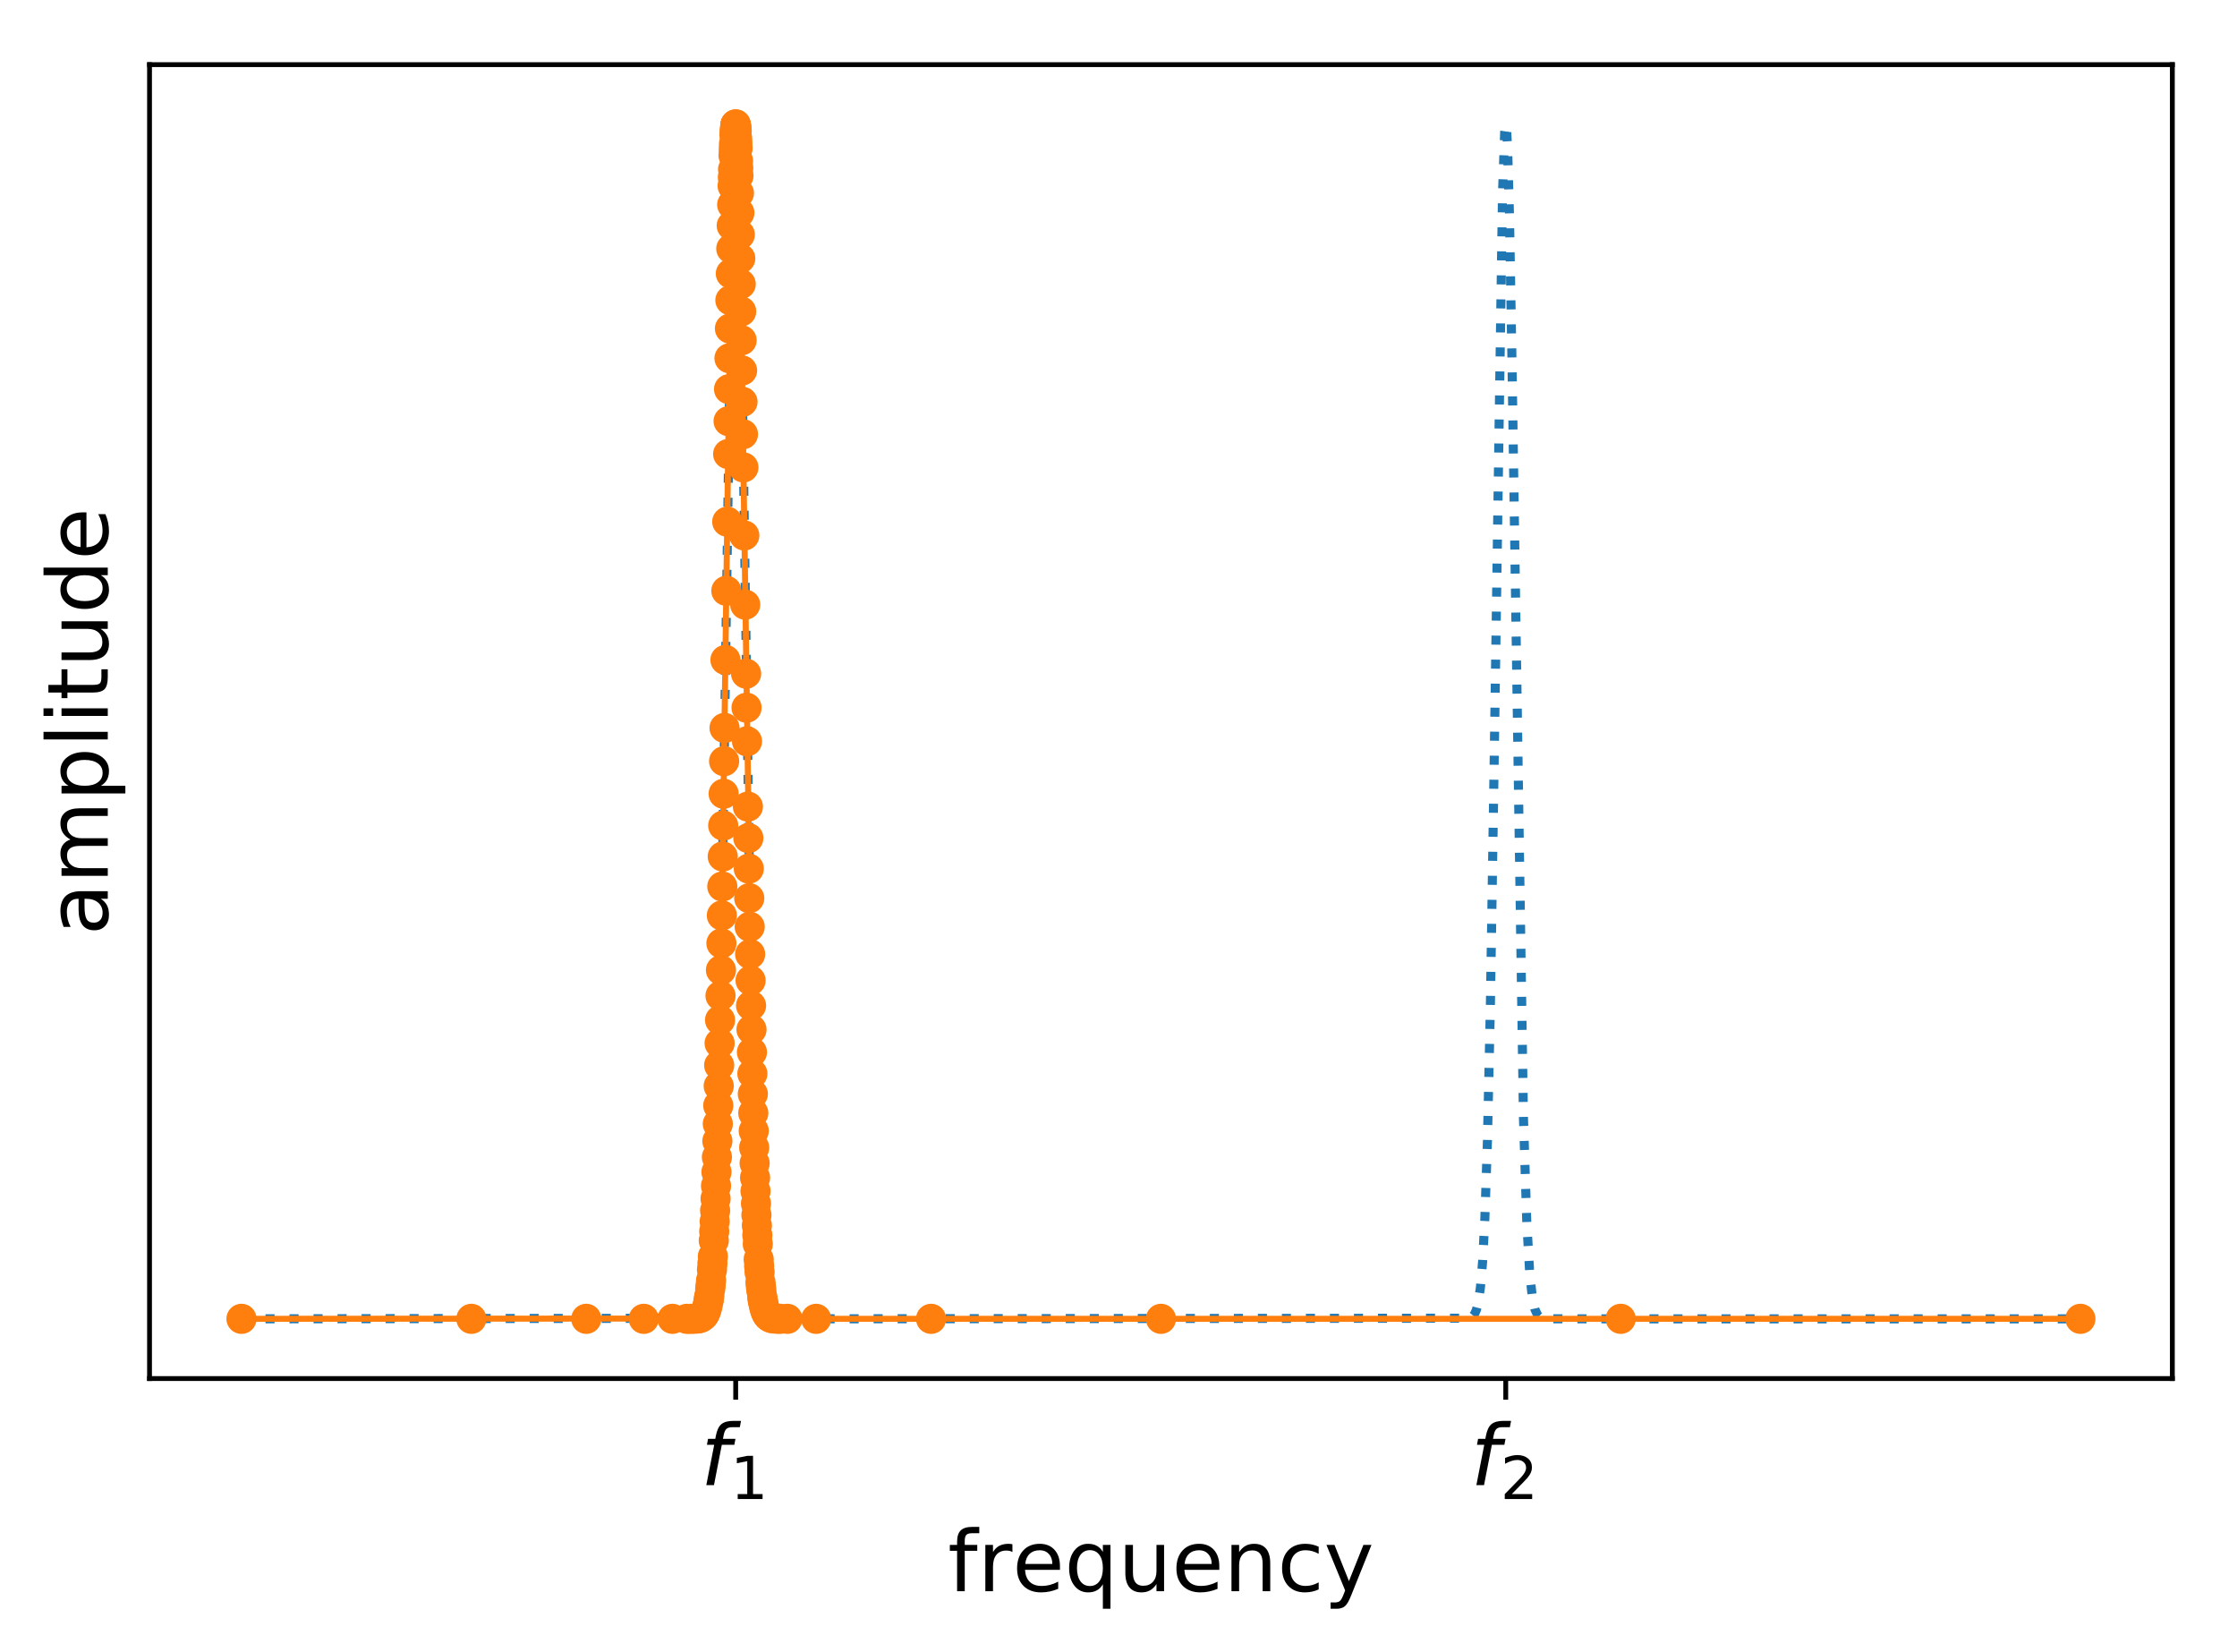<?xml version="1.0" encoding="utf-8" standalone="no"?>
<!DOCTYPE svg PUBLIC "-//W3C//DTD SVG 1.1//EN"
  "http://www.w3.org/Graphics/SVG/1.1/DTD/svg11.dtd">
<!-- Created with matplotlib (https://matplotlib.org/) -->
<svg height="273.439pt" version="1.1" viewBox="0 0 370.249 273.439" width="370.249pt" xmlns="http://www.w3.org/2000/svg" xmlns:xlink="http://www.w3.org/1999/xlink">
 <defs>
  <style type="text/css">
*{stroke-linecap:butt;stroke-linejoin:round;}
  </style>
 </defs>
 <g id="figure_1">
  <g id="patch_1">
   <path d="M -0 273.439 
L 370.249 273.439 
L 370.249 0 
L -0 0 
z
" style="fill:#ffffff;"/>
  </g>
  <g id="axes_1">
   <g id="patch_2">
    <path d="M 24.749 228.14 
L 359.549 228.14 
L 359.549 10.7 
L 24.749 10.7 
z
" style="fill:#ffffff;"/>
   </g>
   <g id="matplotlib.axis_1">
    <g id="xtick_1">
     <g id="line2d_1">
      <defs>
       <path d="M 0 0 
L 0 3.5 
" id="mce2db4af89" style="stroke:#000000;stroke-width:0.8;"/>
      </defs>
      <g>
       <use style="stroke:#000000;stroke-width:0.8;" x="121.765" xlink:href="#mce2db4af89" y="228.14"/>
      </g>
     </g>
     <g id="text_1">
      <!-- $f_1$ -->
      <defs>
       <path d="M 47.797 75.984 
L 46.391 68.5 
L 37.797 68.5 
Q 32.906 68.5 30.688 66.578 
Q 28.469 64.656 27.391 59.516 
L 26.422 54.688 
L 41.219 54.688 
L 39.891 47.703 
L 25.094 47.703 
L 15.828 0 
L 6.781 0 
L 16.109 47.703 
L 7.516 47.703 
L 8.797 54.688 
L 17.391 54.688 
L 18.109 58.5 
Q 19.969 68.172 24.625 72.078 
Q 29.297 75.984 39.312 75.984 
z
" id="DejaVuSans-Oblique-102"/>
       <path d="M 12.406 8.297 
L 28.516 8.297 
L 28.516 63.922 
L 10.984 60.406 
L 10.984 69.391 
L 28.422 72.906 
L 38.281 72.906 
L 38.281 8.297 
L 54.391 8.297 
L 54.391 0 
L 12.406 0 
z
" id="DejaVuSans-49"/>
      </defs>
      <g transform="translate(115.955 245.778)scale(0.14 -0.14)">
       <use transform="translate(0 0.016)" xlink:href="#DejaVuSans-Oblique-102"/>
       <use transform="translate(35.205 -16.391)scale(0.7)" xlink:href="#DejaVuSans-49"/>
      </g>
     </g>
    </g>
    <g id="xtick_2">
     <g id="line2d_2">
      <g>
       <use style="stroke:#000000;stroke-width:0.8;" x="249.218" xlink:href="#mce2db4af89" y="228.14"/>
      </g>
     </g>
     <g id="text_2">
      <!-- $f_2$ -->
      <defs>
       <path d="M 19.188 8.297 
L 53.609 8.297 
L 53.609 0 
L 7.328 0 
L 7.328 8.297 
Q 12.938 14.109 22.625 23.891 
Q 32.328 33.688 34.812 36.531 
Q 39.547 41.844 41.422 45.531 
Q 43.312 49.219 43.312 52.781 
Q 43.312 58.594 39.234 62.25 
Q 35.156 65.922 28.609 65.922 
Q 23.969 65.922 18.812 64.312 
Q 13.672 62.703 7.812 59.422 
L 7.812 69.391 
Q 13.766 71.781 18.938 73 
Q 24.125 74.219 28.422 74.219 
Q 39.75 74.219 46.484 68.547 
Q 53.219 62.891 53.219 53.422 
Q 53.219 48.922 51.531 44.891 
Q 49.859 40.875 45.406 35.406 
Q 44.188 33.984 37.641 27.219 
Q 31.109 20.453 19.188 8.297 
z
" id="DejaVuSans-50"/>
      </defs>
      <g transform="translate(243.408 245.778)scale(0.14 -0.14)">
       <use transform="translate(0 0.016)" xlink:href="#DejaVuSans-Oblique-102"/>
       <use transform="translate(35.205 -16.391)scale(0.7)" xlink:href="#DejaVuSans-50"/>
      </g>
     </g>
    </g>
    <g id="text_3">
     <!-- frequency -->
     <defs>
      <path d="M 37.109 75.984 
L 37.109 68.5 
L 28.516 68.5 
Q 23.688 68.5 21.797 66.547 
Q 19.922 64.594 19.922 59.516 
L 19.922 54.688 
L 34.719 54.688 
L 34.719 47.703 
L 19.922 47.703 
L 19.922 0 
L 10.891 0 
L 10.891 47.703 
L 2.297 47.703 
L 2.297 54.688 
L 10.891 54.688 
L 10.891 58.5 
Q 10.891 67.625 15.141 71.797 
Q 19.391 75.984 28.609 75.984 
z
" id="DejaVuSans-102"/>
      <path d="M 41.109 46.297 
Q 39.594 47.172 37.812 47.578 
Q 36.031 48 33.891 48 
Q 26.266 48 22.188 43.047 
Q 18.109 38.094 18.109 28.812 
L 18.109 0 
L 9.078 0 
L 9.078 54.688 
L 18.109 54.688 
L 18.109 46.188 
Q 20.953 51.172 25.484 53.578 
Q 30.031 56 36.531 56 
Q 37.453 56 38.578 55.875 
Q 39.703 55.766 41.062 55.516 
z
" id="DejaVuSans-114"/>
      <path d="M 56.203 29.594 
L 56.203 25.203 
L 14.891 25.203 
Q 15.484 15.922 20.484 11.062 
Q 25.484 6.203 34.422 6.203 
Q 39.594 6.203 44.453 7.469 
Q 49.312 8.734 54.109 11.281 
L 54.109 2.781 
Q 49.266 0.734 44.188 -0.344 
Q 39.109 -1.422 33.891 -1.422 
Q 20.797 -1.422 13.156 6.188 
Q 5.516 13.812 5.516 26.812 
Q 5.516 40.234 12.766 48.109 
Q 20.016 56 32.328 56 
Q 43.359 56 49.781 48.891 
Q 56.203 41.797 56.203 29.594 
z
M 47.219 32.234 
Q 47.125 39.594 43.094 43.984 
Q 39.062 48.391 32.422 48.391 
Q 24.906 48.391 20.391 44.141 
Q 15.875 39.891 15.188 32.172 
z
" id="DejaVuSans-101"/>
      <path d="M 14.797 27.297 
Q 14.797 17.391 18.875 11.75 
Q 22.953 6.109 30.078 6.109 
Q 37.203 6.109 41.297 11.75 
Q 45.406 17.391 45.406 27.297 
Q 45.406 37.203 41.297 42.844 
Q 37.203 48.484 30.078 48.484 
Q 22.953 48.484 18.875 42.844 
Q 14.797 37.203 14.797 27.297 
z
M 45.406 8.203 
Q 42.578 3.328 38.25 0.953 
Q 33.938 -1.422 27.875 -1.422 
Q 17.969 -1.422 11.734 6.484 
Q 5.516 14.406 5.516 27.297 
Q 5.516 40.188 11.734 48.094 
Q 17.969 56 27.875 56 
Q 33.938 56 38.25 53.625 
Q 42.578 51.266 45.406 46.391 
L 45.406 54.688 
L 54.391 54.688 
L 54.391 -20.797 
L 45.406 -20.797 
z
" id="DejaVuSans-113"/>
      <path d="M 8.5 21.578 
L 8.5 54.688 
L 17.484 54.688 
L 17.484 21.922 
Q 17.484 14.156 20.5 10.266 
Q 23.531 6.391 29.594 6.391 
Q 36.859 6.391 41.078 11.031 
Q 45.312 15.672 45.312 23.688 
L 45.312 54.688 
L 54.297 54.688 
L 54.297 0 
L 45.312 0 
L 45.312 8.406 
Q 42.047 3.422 37.719 1 
Q 33.406 -1.422 27.688 -1.422 
Q 18.266 -1.422 13.375 4.438 
Q 8.5 10.297 8.5 21.578 
z
M 31.109 56 
z
" id="DejaVuSans-117"/>
      <path d="M 54.891 33.016 
L 54.891 0 
L 45.906 0 
L 45.906 32.719 
Q 45.906 40.484 42.875 44.328 
Q 39.844 48.188 33.797 48.188 
Q 26.516 48.188 22.312 43.547 
Q 18.109 38.922 18.109 30.906 
L 18.109 0 
L 9.078 0 
L 9.078 54.688 
L 18.109 54.688 
L 18.109 46.188 
Q 21.344 51.125 25.703 53.562 
Q 30.078 56 35.797 56 
Q 45.219 56 50.047 50.172 
Q 54.891 44.344 54.891 33.016 
z
" id="DejaVuSans-110"/>
      <path d="M 48.781 52.594 
L 48.781 44.188 
Q 44.969 46.297 41.141 47.344 
Q 37.312 48.391 33.406 48.391 
Q 24.656 48.391 19.812 42.844 
Q 14.984 37.312 14.984 27.297 
Q 14.984 17.281 19.812 11.734 
Q 24.656 6.203 33.406 6.203 
Q 37.312 6.203 41.141 7.25 
Q 44.969 8.297 48.781 10.406 
L 48.781 2.094 
Q 45.016 0.344 40.984 -0.531 
Q 36.969 -1.422 32.422 -1.422 
Q 20.062 -1.422 12.781 6.344 
Q 5.516 14.109 5.516 27.297 
Q 5.516 40.672 12.859 48.328 
Q 20.219 56 33.016 56 
Q 37.156 56 41.109 55.141 
Q 45.062 54.297 48.781 52.594 
z
" id="DejaVuSans-99"/>
      <path d="M 32.172 -5.078 
Q 28.375 -14.844 24.75 -17.812 
Q 21.141 -20.797 15.094 -20.797 
L 7.906 -20.797 
L 7.906 -13.281 
L 13.188 -13.281 
Q 16.891 -13.281 18.938 -11.516 
Q 21 -9.766 23.484 -3.219 
L 25.094 0.875 
L 2.984 54.688 
L 12.5 54.688 
L 29.594 11.922 
L 46.688 54.688 
L 56.203 54.688 
z
" id="DejaVuSans-121"/>
     </defs>
     <g transform="translate(156.887 263.327)scale(0.14 -0.14)">
      <use xlink:href="#DejaVuSans-102"/>
      <use x="35.205" xlink:href="#DejaVuSans-114"/>
      <use x="76.287" xlink:href="#DejaVuSans-101"/>
      <use x="137.811" xlink:href="#DejaVuSans-113"/>
      <use x="201.287" xlink:href="#DejaVuSans-117"/>
      <use x="264.666" xlink:href="#DejaVuSans-101"/>
      <use x="326.189" xlink:href="#DejaVuSans-110"/>
      <use x="389.568" xlink:href="#DejaVuSans-99"/>
      <use x="444.549" xlink:href="#DejaVuSans-121"/>
     </g>
    </g>
   </g>
   <g id="matplotlib.axis_2">
    <g id="ytick_1"/>
    <g id="ytick_2"/>
    <g id="ytick_3"/>
    <g id="ytick_4"/>
    <g id="ytick_5"/>
    <g id="ytick_6"/>
    <g id="text_4">
     <!-- amplitude -->
     <defs>
      <path d="M 34.281 27.484 
Q 23.391 27.484 19.188 25 
Q 14.984 22.516 14.984 16.5 
Q 14.984 11.719 18.141 8.906 
Q 21.297 6.109 26.703 6.109 
Q 34.188 6.109 38.703 11.406 
Q 43.219 16.703 43.219 25.484 
L 43.219 27.484 
z
M 52.203 31.203 
L 52.203 0 
L 43.219 0 
L 43.219 8.297 
Q 40.141 3.328 35.547 0.953 
Q 30.953 -1.422 24.312 -1.422 
Q 15.922 -1.422 10.953 3.297 
Q 6 8.016 6 15.922 
Q 6 25.141 12.172 29.828 
Q 18.359 34.516 30.609 34.516 
L 43.219 34.516 
L 43.219 35.406 
Q 43.219 41.609 39.141 45 
Q 35.062 48.391 27.688 48.391 
Q 23 48.391 18.547 47.266 
Q 14.109 46.141 10.016 43.891 
L 10.016 52.203 
Q 14.938 54.109 19.578 55.047 
Q 24.219 56 28.609 56 
Q 40.484 56 46.344 49.844 
Q 52.203 43.703 52.203 31.203 
z
" id="DejaVuSans-97"/>
      <path d="M 52 44.188 
Q 55.375 50.25 60.062 53.125 
Q 64.75 56 71.094 56 
Q 79.641 56 84.281 50.016 
Q 88.922 44.047 88.922 33.016 
L 88.922 0 
L 79.891 0 
L 79.891 32.719 
Q 79.891 40.578 77.094 44.375 
Q 74.312 48.188 68.609 48.188 
Q 61.625 48.188 57.562 43.547 
Q 53.516 38.922 53.516 30.906 
L 53.516 0 
L 44.484 0 
L 44.484 32.719 
Q 44.484 40.625 41.703 44.406 
Q 38.922 48.188 33.109 48.188 
Q 26.219 48.188 22.156 43.531 
Q 18.109 38.875 18.109 30.906 
L 18.109 0 
L 9.078 0 
L 9.078 54.688 
L 18.109 54.688 
L 18.109 46.188 
Q 21.188 51.219 25.484 53.609 
Q 29.781 56 35.688 56 
Q 41.656 56 45.828 52.969 
Q 50 49.953 52 44.188 
z
" id="DejaVuSans-109"/>
      <path d="M 18.109 8.203 
L 18.109 -20.797 
L 9.078 -20.797 
L 9.078 54.688 
L 18.109 54.688 
L 18.109 46.391 
Q 20.953 51.266 25.266 53.625 
Q 29.594 56 35.594 56 
Q 45.562 56 51.781 48.094 
Q 58.016 40.188 58.016 27.297 
Q 58.016 14.406 51.781 6.484 
Q 45.562 -1.422 35.594 -1.422 
Q 29.594 -1.422 25.266 0.953 
Q 20.953 3.328 18.109 8.203 
z
M 48.688 27.297 
Q 48.688 37.203 44.609 42.844 
Q 40.531 48.484 33.406 48.484 
Q 26.266 48.484 22.188 42.844 
Q 18.109 37.203 18.109 27.297 
Q 18.109 17.391 22.188 11.75 
Q 26.266 6.109 33.406 6.109 
Q 40.531 6.109 44.609 11.75 
Q 48.688 17.391 48.688 27.297 
z
" id="DejaVuSans-112"/>
      <path d="M 9.422 75.984 
L 18.406 75.984 
L 18.406 0 
L 9.422 0 
z
" id="DejaVuSans-108"/>
      <path d="M 9.422 54.688 
L 18.406 54.688 
L 18.406 0 
L 9.422 0 
z
M 9.422 75.984 
L 18.406 75.984 
L 18.406 64.594 
L 9.422 64.594 
z
" id="DejaVuSans-105"/>
      <path d="M 18.312 70.219 
L 18.312 54.688 
L 36.812 54.688 
L 36.812 47.703 
L 18.312 47.703 
L 18.312 18.016 
Q 18.312 11.328 20.141 9.422 
Q 21.969 7.516 27.594 7.516 
L 36.812 7.516 
L 36.812 0 
L 27.594 0 
Q 17.188 0 13.234 3.875 
Q 9.281 7.766 9.281 18.016 
L 9.281 47.703 
L 2.688 47.703 
L 2.688 54.688 
L 9.281 54.688 
L 9.281 70.219 
z
" id="DejaVuSans-116"/>
      <path d="M 45.406 46.391 
L 45.406 75.984 
L 54.391 75.984 
L 54.391 0 
L 45.406 0 
L 45.406 8.203 
Q 42.578 3.328 38.25 0.953 
Q 33.938 -1.422 27.875 -1.422 
Q 17.969 -1.422 11.734 6.484 
Q 5.516 14.406 5.516 27.297 
Q 5.516 40.188 11.734 48.094 
Q 17.969 56 27.875 56 
Q 33.938 56 38.25 53.625 
Q 42.578 51.266 45.406 46.391 
z
M 14.797 27.297 
Q 14.797 17.391 18.875 11.75 
Q 22.953 6.109 30.078 6.109 
Q 37.203 6.109 41.297 11.75 
Q 45.406 17.391 45.406 27.297 
Q 45.406 37.203 41.297 42.844 
Q 37.203 48.484 30.078 48.484 
Q 22.953 48.484 18.875 42.844 
Q 14.797 37.203 14.797 27.297 
z
" id="DejaVuSans-100"/>
     </defs>
     <g transform="translate(17.838 154.793)rotate(-90)scale(0.14 -0.14)">
      <use xlink:href="#DejaVuSans-97"/>
      <use x="61.279" xlink:href="#DejaVuSans-109"/>
      <use x="158.691" xlink:href="#DejaVuSans-112"/>
      <use x="222.168" xlink:href="#DejaVuSans-108"/>
      <use x="249.951" xlink:href="#DejaVuSans-105"/>
      <use x="277.734" xlink:href="#DejaVuSans-116"/>
      <use x="316.943" xlink:href="#DejaVuSans-117"/>
      <use x="380.322" xlink:href="#DejaVuSans-100"/>
      <use x="443.799" xlink:href="#DejaVuSans-101"/>
     </g>
    </g>
   </g>
   <g id="line2d_3">
    <path clip-path="url(#p060a75c629)" d="M 39.968 218.256 
L 115.708 218.158 
L 116.195 217.938 
L 116.561 217.536 
L 116.865 216.893 
L 117.17 215.774 
L 117.535 213.413 
L 117.9 209.317 
L 118.266 202.644 
L 118.692 190.354 
L 119.179 168.849 
L 119.788 130.369 
L 121.249 31.207 
L 121.614 21.511 
L 121.797 20.619 
L 121.919 21.539 
L 122.101 25.15 
L 122.406 36.688 
L 122.893 66.367 
L 124.537 178.021 
L 125.085 198.11 
L 125.572 208.444 
L 125.998 213.433 
L 126.424 216.057 
L 126.85 217.326 
L 127.277 217.892 
L 127.764 218.142 
L 128.555 218.242 
L 131.965 218.256 
L 243.201 218.147 
L 243.688 217.906 
L 244.054 217.47 
L 244.358 216.776 
L 244.663 215.575 
L 245.028 213.057 
L 245.393 208.718 
L 245.759 201.699 
L 246.185 188.878 
L 246.672 166.662 
L 247.281 127.418 
L 248.681 32.028 
L 249.046 21.776 
L 249.229 20.584 
L 249.351 21.304 
L 249.533 24.623 
L 249.838 35.729 
L 250.264 60.717 
L 252.151 185.055 
L 252.699 202.234 
L 253.186 210.705 
L 253.613 214.649 
L 254.039 216.658 
L 254.465 217.6 
L 254.891 218.006 
L 255.439 218.192 
L 256.535 218.253 
L 270.234 218.256 
L 344.331 218.256 
L 344.331 218.256 
" style="fill:none;stroke:#1f77b4;stroke-dasharray:1.5,2.475;stroke-dashoffset:0;stroke-width:1.5;"/>
   </g>
   <g id="line2d_4">
    <path clip-path="url(#p060a75c629)" d="M 39.968 218.256 
L 115.464 218.204 
L 116.058 218.025 
L 116.504 217.619 
L 116.802 217.059 
L 117.099 216.09 
L 117.396 214.476 
L 117.693 211.897 
L 118.139 205.304 
L 118.585 193.961 
L 119.031 176.291 
L 119.551 146.709 
L 120.517 75.142 
L 121.186 33.874 
L 121.557 22.344 
L 121.78 20.587 
L 121.929 21.67 
L 122.152 26.602 
L 122.449 38.828 
L 122.969 71.862 
L 124.455 174.134 
L 124.975 194.899 
L 125.421 205.872 
L 125.941 212.933 
L 126.313 215.537 
L 126.759 217.13 
L 127.205 217.827 
L 127.65 218.106 
L 128.542 218.242 
L 130.326 218.256 
L 344.331 218.256 
L 344.331 218.256 
" style="fill:none;stroke:#ff7f0e;stroke-linecap:square;"/>
    <defs>
     <path d="M 0 2 
C 0.53 2 1.039 1.789 1.414 1.414 
C 1.789 1.039 2 0.53 2 0 
C 2 -0.53 1.789 -1.039 1.414 -1.414 
C 1.039 -1.789 0.53 -2 0 -2 
C -0.53 -2 -1.039 -1.789 -1.414 -1.414 
C -1.789 -1.039 -2 -0.53 -2 0 
C -2 0.53 -1.789 1.039 -1.414 1.414 
C -1.039 1.789 -0.53 2 0 2 
z
" id="m407e64eaa1" style="stroke:#ff7f0e;"/>
    </defs>
    <g clip-path="url(#p060a75c629)">
     <use style="fill:#ff7f0e;stroke:#ff7f0e;" x="39.968" xlink:href="#m407e64eaa1" y="218.256"/>
     <use style="fill:#ff7f0e;stroke:#ff7f0e;" x="78.013" xlink:href="#m407e64eaa1" y="218.256"/>
     <use style="fill:#ff7f0e;stroke:#ff7f0e;" x="97.036" xlink:href="#m407e64eaa1" y="218.256"/>
     <use style="fill:#ff7f0e;stroke:#ff7f0e;" x="106.547" xlink:href="#m407e64eaa1" y="218.256"/>
     <use style="fill:#ff7f0e;stroke:#ff7f0e;" x="111.303" xlink:href="#m407e64eaa1" y="218.256"/>
     <use style="fill:#ff7f0e;stroke:#ff7f0e;" x="113.681" xlink:href="#m407e64eaa1" y="218.256"/>
     <use style="fill:#ff7f0e;stroke:#ff7f0e;" x="114.275" xlink:href="#m407e64eaa1" y="218.255"/>
     <use style="fill:#ff7f0e;stroke:#ff7f0e;" x="114.87" xlink:href="#m407e64eaa1" y="218.246"/>
     <use style="fill:#ff7f0e;stroke:#ff7f0e;" x="115.464" xlink:href="#m407e64eaa1" y="218.204"/>
     <use style="fill:#ff7f0e;stroke:#ff7f0e;" x="115.761" xlink:href="#m407e64eaa1" y="218.144"/>
     <use style="fill:#ff7f0e;stroke:#ff7f0e;" x="116.058" xlink:href="#m407e64eaa1" y="218.025"/>
     <use style="fill:#ff7f0e;stroke:#ff7f0e;" x="116.356" xlink:href="#m407e64eaa1" y="217.797"/>
     <use style="fill:#ff7f0e;stroke:#ff7f0e;" x="116.504" xlink:href="#m407e64eaa1" y="217.619"/>
     <use style="fill:#ff7f0e;stroke:#ff7f0e;" x="116.653" xlink:href="#m407e64eaa1" y="217.379"/>
     <use style="fill:#ff7f0e;stroke:#ff7f0e;" x="116.802" xlink:href="#m407e64eaa1" y="217.059"/>
     <use style="fill:#ff7f0e;stroke:#ff7f0e;" x="116.95" xlink:href="#m407e64eaa1" y="216.638"/>
     <use style="fill:#ff7f0e;stroke:#ff7f0e;" x="117.099" xlink:href="#m407e64eaa1" y="216.09"/>
     <use style="fill:#ff7f0e;stroke:#ff7f0e;" x="117.247" xlink:href="#m407e64eaa1" y="215.381"/>
     <use style="fill:#ff7f0e;stroke:#ff7f0e;" x="117.322" xlink:href="#m407e64eaa1" y="214.955"/>
     <use style="fill:#ff7f0e;stroke:#ff7f0e;" x="117.396" xlink:href="#m407e64eaa1" y="214.476"/>
     <use style="fill:#ff7f0e;stroke:#ff7f0e;" x="117.545" xlink:href="#m407e64eaa1" y="213.33"/>
     <use style="fill:#ff7f0e;stroke:#ff7f0e;" x="117.619" xlink:href="#m407e64eaa1" y="212.653"/>
     <use style="fill:#ff7f0e;stroke:#ff7f0e;" x="117.693" xlink:href="#m407e64eaa1" y="211.897"/>
     <use style="fill:#ff7f0e;stroke:#ff7f0e;" x="117.842" xlink:href="#m407e64eaa1" y="210.121"/>
     <use style="fill:#ff7f0e;stroke:#ff7f0e;" x="117.916" xlink:href="#m407e64eaa1" y="209.087"/>
     <use style="fill:#ff7f0e;stroke:#ff7f0e;" x="117.99" xlink:href="#m407e64eaa1" y="207.944"/>
     <use style="fill:#ff7f0e;stroke:#ff7f0e;" x="118.139" xlink:href="#m407e64eaa1" y="205.304"/>
     <use style="fill:#ff7f0e;stroke:#ff7f0e;" x="118.213" xlink:href="#m407e64eaa1" y="203.79"/>
     <use style="fill:#ff7f0e;stroke:#ff7f0e;" x="118.288" xlink:href="#m407e64eaa1" y="202.136"/>
     <use style="fill:#ff7f0e;stroke:#ff7f0e;" x="118.362" xlink:href="#m407e64eaa1" y="200.333"/>
     <use style="fill:#ff7f0e;stroke:#ff7f0e;" x="118.436" xlink:href="#m407e64eaa1" y="198.375"/>
     <use style="fill:#ff7f0e;stroke:#ff7f0e;" x="118.511" xlink:href="#m407e64eaa1" y="196.254"/>
     <use style="fill:#ff7f0e;stroke:#ff7f0e;" x="118.585" xlink:href="#m407e64eaa1" y="193.961"/>
     <use style="fill:#ff7f0e;stroke:#ff7f0e;" x="118.659" xlink:href="#m407e64eaa1" y="191.492"/>
     <use style="fill:#ff7f0e;stroke:#ff7f0e;" x="118.734" xlink:href="#m407e64eaa1" y="188.838"/>
     <use style="fill:#ff7f0e;stroke:#ff7f0e;" x="118.808" xlink:href="#m407e64eaa1" y="185.996"/>
     <use style="fill:#ff7f0e;stroke:#ff7f0e;" x="118.882" xlink:href="#m407e64eaa1" y="182.959"/>
     <use style="fill:#ff7f0e;stroke:#ff7f0e;" x="118.956" xlink:href="#m407e64eaa1" y="179.725"/>
     <use style="fill:#ff7f0e;stroke:#ff7f0e;" x="119.031" xlink:href="#m407e64eaa1" y="176.291"/>
     <use style="fill:#ff7f0e;stroke:#ff7f0e;" x="119.105" xlink:href="#m407e64eaa1" y="172.656"/>
     <use style="fill:#ff7f0e;stroke:#ff7f0e;" x="119.179" xlink:href="#m407e64eaa1" y="168.819"/>
     <use style="fill:#ff7f0e;stroke:#ff7f0e;" x="119.254" xlink:href="#m407e64eaa1" y="164.781"/>
     <use style="fill:#ff7f0e;stroke:#ff7f0e;" x="119.328" xlink:href="#m407e64eaa1" y="160.546"/>
     <use style="fill:#ff7f0e;stroke:#ff7f0e;" x="119.402" xlink:href="#m407e64eaa1" y="156.118"/>
     <use style="fill:#ff7f0e;stroke:#ff7f0e;" x="119.477" xlink:href="#m407e64eaa1" y="151.503"/>
     <use style="fill:#ff7f0e;stroke:#ff7f0e;" x="119.551" xlink:href="#m407e64eaa1" y="146.709"/>
     <use style="fill:#ff7f0e;stroke:#ff7f0e;" x="119.625" xlink:href="#m407e64eaa1" y="141.746"/>
     <use style="fill:#ff7f0e;stroke:#ff7f0e;" x="119.7" xlink:href="#m407e64eaa1" y="136.627"/>
     <use style="fill:#ff7f0e;stroke:#ff7f0e;" x="119.774" xlink:href="#m407e64eaa1" y="131.363"/>
     <use style="fill:#ff7f0e;stroke:#ff7f0e;" x="119.848" xlink:href="#m407e64eaa1" y="125.972"/>
     <use style="fill:#ff7f0e;stroke:#ff7f0e;" x="119.922" xlink:href="#m407e64eaa1" y="120.47"/>
     <use style="fill:#ff7f0e;stroke:#ff7f0e;" x="120.071" xlink:href="#m407e64eaa1" y="109.215"/>
     <use style="fill:#ff7f0e;stroke:#ff7f0e;" x="120.22" xlink:href="#m407e64eaa1" y="97.772"/>
     <use style="fill:#ff7f0e;stroke:#ff7f0e;" x="120.368" xlink:href="#m407e64eaa1" y="86.341"/>
     <use style="fill:#ff7f0e;stroke:#ff7f0e;" x="120.517" xlink:href="#m407e64eaa1" y="75.142"/>
     <use style="fill:#ff7f0e;stroke:#ff7f0e;" x="120.591" xlink:href="#m407e64eaa1" y="69.702"/>
     <use style="fill:#ff7f0e;stroke:#ff7f0e;" x="120.666" xlink:href="#m407e64eaa1" y="64.408"/>
     <use style="fill:#ff7f0e;stroke:#ff7f0e;" x="120.74" xlink:href="#m407e64eaa1" y="59.289"/>
     <use style="fill:#ff7f0e;stroke:#ff7f0e;" x="120.814" xlink:href="#m407e64eaa1" y="54.375"/>
     <use style="fill:#ff7f0e;stroke:#ff7f0e;" x="120.888" xlink:href="#m407e64eaa1" y="49.696"/>
     <use style="fill:#ff7f0e;stroke:#ff7f0e;" x="120.963" xlink:href="#m407e64eaa1" y="45.28"/>
     <use style="fill:#ff7f0e;stroke:#ff7f0e;" x="121.037" xlink:href="#m407e64eaa1" y="41.153"/>
     <use style="fill:#ff7f0e;stroke:#ff7f0e;" x="121.111" xlink:href="#m407e64eaa1" y="37.343"/>
     <use style="fill:#ff7f0e;stroke:#ff7f0e;" x="121.186" xlink:href="#m407e64eaa1" y="33.874"/>
     <use style="fill:#ff7f0e;stroke:#ff7f0e;" x="121.26" xlink:href="#m407e64eaa1" y="30.767"/>
     <use style="fill:#ff7f0e;stroke:#ff7f0e;" x="121.297" xlink:href="#m407e64eaa1" y="29.356"/>
     <use style="fill:#ff7f0e;stroke:#ff7f0e;" x="121.334" xlink:href="#m407e64eaa1" y="28.044"/>
     <use style="fill:#ff7f0e;stroke:#ff7f0e;" x="121.409" xlink:href="#m407e64eaa1" y="25.722"/>
     <use style="fill:#ff7f0e;stroke:#ff7f0e;" x="121.446" xlink:href="#m407e64eaa1" y="24.717"/>
     <use style="fill:#ff7f0e;stroke:#ff7f0e;" x="121.483" xlink:href="#m407e64eaa1" y="23.818"/>
     <use style="fill:#ff7f0e;stroke:#ff7f0e;" x="121.557" xlink:href="#m407e64eaa1" y="22.344"/>
     <use style="fill:#ff7f0e;stroke:#ff7f0e;" x="121.594" xlink:href="#m407e64eaa1" y="21.771"/>
     <use style="fill:#ff7f0e;stroke:#ff7f0e;" x="121.632" xlink:href="#m407e64eaa1" y="21.31"/>
     <use style="fill:#ff7f0e;stroke:#ff7f0e;" x="121.706" xlink:href="#m407e64eaa1" y="20.723"/>
     <use style="fill:#ff7f0e;stroke:#ff7f0e;" x="121.743" xlink:href="#m407e64eaa1" y="20.599"/>
     <use style="fill:#ff7f0e;stroke:#ff7f0e;" x="121.78" xlink:href="#m407e64eaa1" y="20.587"/>
     <use style="fill:#ff7f0e;stroke:#ff7f0e;" x="121.854" xlink:href="#m407e64eaa1" y="20.904"/>
     <use style="fill:#ff7f0e;stroke:#ff7f0e;" x="121.892" xlink:href="#m407e64eaa1" y="21.231"/>
     <use style="fill:#ff7f0e;stroke:#ff7f0e;" x="121.929" xlink:href="#m407e64eaa1" y="21.67"/>
     <use style="fill:#ff7f0e;stroke:#ff7f0e;" x="122.003" xlink:href="#m407e64eaa1" y="22.881"/>
     <use style="fill:#ff7f0e;stroke:#ff7f0e;" x="122.04" xlink:href="#m407e64eaa1" y="23.651"/>
     <use style="fill:#ff7f0e;stroke:#ff7f0e;" x="122.077" xlink:href="#m407e64eaa1" y="24.529"/>
     <use style="fill:#ff7f0e;stroke:#ff7f0e;" x="122.152" xlink:href="#m407e64eaa1" y="26.602"/>
     <use style="fill:#ff7f0e;stroke:#ff7f0e;" x="122.189" xlink:href="#m407e64eaa1" y="27.793"/>
     <use style="fill:#ff7f0e;stroke:#ff7f0e;" x="122.226" xlink:href="#m407e64eaa1" y="29.086"/>
     <use style="fill:#ff7f0e;stroke:#ff7f0e;" x="122.3" xlink:href="#m407e64eaa1" y="31.965"/>
     <use style="fill:#ff7f0e;stroke:#ff7f0e;" x="122.375" xlink:href="#m407e64eaa1" y="35.219"/>
     <use style="fill:#ff7f0e;stroke:#ff7f0e;" x="122.449" xlink:href="#m407e64eaa1" y="38.828"/>
     <use style="fill:#ff7f0e;stroke:#ff7f0e;" x="122.523" xlink:href="#m407e64eaa1" y="42.768"/>
     <use style="fill:#ff7f0e;stroke:#ff7f0e;" x="122.598" xlink:href="#m407e64eaa1" y="47.013"/>
     <use style="fill:#ff7f0e;stroke:#ff7f0e;" x="122.672" xlink:href="#m407e64eaa1" y="51.538"/>
     <use style="fill:#ff7f0e;stroke:#ff7f0e;" x="122.746" xlink:href="#m407e64eaa1" y="56.314"/>
     <use style="fill:#ff7f0e;stroke:#ff7f0e;" x="122.82" xlink:href="#m407e64eaa1" y="61.314"/>
     <use style="fill:#ff7f0e;stroke:#ff7f0e;" x="122.895" xlink:href="#m407e64eaa1" y="66.506"/>
     <use style="fill:#ff7f0e;stroke:#ff7f0e;" x="122.969" xlink:href="#m407e64eaa1" y="71.862"/>
     <use style="fill:#ff7f0e;stroke:#ff7f0e;" x="123.043" xlink:href="#m407e64eaa1" y="77.353"/>
     <use style="fill:#ff7f0e;stroke:#ff7f0e;" x="123.192" xlink:href="#m407e64eaa1" y="88.616"/>
     <use style="fill:#ff7f0e;stroke:#ff7f0e;" x="123.341" xlink:href="#m407e64eaa1" y="100.066"/>
     <use style="fill:#ff7f0e;stroke:#ff7f0e;" x="123.489" xlink:href="#m407e64eaa1" y="111.487"/>
     <use style="fill:#ff7f0e;stroke:#ff7f0e;" x="123.564" xlink:href="#m407e64eaa1" y="117.124"/>
     <use style="fill:#ff7f0e;stroke:#ff7f0e;" x="123.638" xlink:href="#m407e64eaa1" y="122.683"/>
     <use style="fill:#ff7f0e;stroke:#ff7f0e;" x="123.786" xlink:href="#m407e64eaa1" y="133.485"/>
     <use style="fill:#ff7f0e;stroke:#ff7f0e;" x="123.861" xlink:href="#m407e64eaa1" y="138.693"/>
     <use style="fill:#ff7f0e;stroke:#ff7f0e;" x="123.935" xlink:href="#m407e64eaa1" y="143.751"/>
     <use style="fill:#ff7f0e;stroke:#ff7f0e;" x="124.009" xlink:href="#m407e64eaa1" y="148.647"/>
     <use style="fill:#ff7f0e;stroke:#ff7f0e;" x="124.084" xlink:href="#m407e64eaa1" y="153.371"/>
     <use style="fill:#ff7f0e;stroke:#ff7f0e;" x="124.158" xlink:href="#m407e64eaa1" y="157.912"/>
     <use style="fill:#ff7f0e;stroke:#ff7f0e;" x="124.232" xlink:href="#m407e64eaa1" y="162.263"/>
     <use style="fill:#ff7f0e;stroke:#ff7f0e;" x="124.307" xlink:href="#m407e64eaa1" y="166.42"/>
     <use style="fill:#ff7f0e;stroke:#ff7f0e;" x="124.381" xlink:href="#m407e64eaa1" y="170.378"/>
     <use style="fill:#ff7f0e;stroke:#ff7f0e;" x="124.455" xlink:href="#m407e64eaa1" y="174.134"/>
     <use style="fill:#ff7f0e;stroke:#ff7f0e;" x="124.53" xlink:href="#m407e64eaa1" y="177.689"/>
     <use style="fill:#ff7f0e;stroke:#ff7f0e;" x="124.604" xlink:href="#m407e64eaa1" y="181.043"/>
     <use style="fill:#ff7f0e;stroke:#ff7f0e;" x="124.678" xlink:href="#m407e64eaa1" y="184.197"/>
     <use style="fill:#ff7f0e;stroke:#ff7f0e;" x="124.752" xlink:href="#m407e64eaa1" y="187.156"/>
     <use style="fill:#ff7f0e;stroke:#ff7f0e;" x="124.827" xlink:href="#m407e64eaa1" y="189.922"/>
     <use style="fill:#ff7f0e;stroke:#ff7f0e;" x="124.901" xlink:href="#m407e64eaa1" y="192.501"/>
     <use style="fill:#ff7f0e;stroke:#ff7f0e;" x="124.975" xlink:href="#m407e64eaa1" y="194.899"/>
     <use style="fill:#ff7f0e;stroke:#ff7f0e;" x="125.05" xlink:href="#m407e64eaa1" y="197.123"/>
     <use style="fill:#ff7f0e;stroke:#ff7f0e;" x="125.124" xlink:href="#m407e64eaa1" y="199.178"/>
     <use style="fill:#ff7f0e;stroke:#ff7f0e;" x="125.198" xlink:href="#m407e64eaa1" y="201.073"/>
     <use style="fill:#ff7f0e;stroke:#ff7f0e;" x="125.273" xlink:href="#m407e64eaa1" y="202.815"/>
     <use style="fill:#ff7f0e;stroke:#ff7f0e;" x="125.347" xlink:href="#m407e64eaa1" y="204.412"/>
     <use style="fill:#ff7f0e;stroke:#ff7f0e;" x="125.421" xlink:href="#m407e64eaa1" y="205.872"/>
     <use style="fill:#ff7f0e;stroke:#ff7f0e;" x="125.57" xlink:href="#m407e64eaa1" y="208.415"/>
     <use style="fill:#ff7f0e;stroke:#ff7f0e;" x="125.644" xlink:href="#m407e64eaa1" y="209.513"/>
     <use style="fill:#ff7f0e;stroke:#ff7f0e;" x="125.718" xlink:href="#m407e64eaa1" y="210.506"/>
     <use style="fill:#ff7f0e;stroke:#ff7f0e;" x="125.867" xlink:href="#m407e64eaa1" y="212.209"/>
     <use style="fill:#ff7f0e;stroke:#ff7f0e;" x="125.941" xlink:href="#m407e64eaa1" y="212.933"/>
     <use style="fill:#ff7f0e;stroke:#ff7f0e;" x="126.016" xlink:href="#m407e64eaa1" y="213.581"/>
     <use style="fill:#ff7f0e;stroke:#ff7f0e;" x="126.164" xlink:href="#m407e64eaa1" y="214.674"/>
     <use style="fill:#ff7f0e;stroke:#ff7f0e;" x="126.239" xlink:href="#m407e64eaa1" y="215.132"/>
     <use style="fill:#ff7f0e;stroke:#ff7f0e;" x="126.313" xlink:href="#m407e64eaa1" y="215.537"/>
     <use style="fill:#ff7f0e;stroke:#ff7f0e;" x="126.462" xlink:href="#m407e64eaa1" y="216.211"/>
     <use style="fill:#ff7f0e;stroke:#ff7f0e;" x="126.61" xlink:href="#m407e64eaa1" y="216.732"/>
     <use style="fill:#ff7f0e;stroke:#ff7f0e;" x="126.759" xlink:href="#m407e64eaa1" y="217.13"/>
     <use style="fill:#ff7f0e;stroke:#ff7f0e;" x="126.907" xlink:href="#m407e64eaa1" y="217.432"/>
     <use style="fill:#ff7f0e;stroke:#ff7f0e;" x="127.056" xlink:href="#m407e64eaa1" y="217.659"/>
     <use style="fill:#ff7f0e;stroke:#ff7f0e;" x="127.205" xlink:href="#m407e64eaa1" y="217.827"/>
     <use style="fill:#ff7f0e;stroke:#ff7f0e;" x="127.353" xlink:href="#m407e64eaa1" y="217.951"/>
     <use style="fill:#ff7f0e;stroke:#ff7f0e;" x="127.65" xlink:href="#m407e64eaa1" y="218.106"/>
     <use style="fill:#ff7f0e;stroke:#ff7f0e;" x="127.948" xlink:href="#m407e64eaa1" y="218.185"/>
     <use style="fill:#ff7f0e;stroke:#ff7f0e;" x="128.542" xlink:href="#m407e64eaa1" y="218.242"/>
     <use style="fill:#ff7f0e;stroke:#ff7f0e;" x="129.137" xlink:href="#m407e64eaa1" y="218.254"/>
     <use style="fill:#ff7f0e;stroke:#ff7f0e;" x="130.326" xlink:href="#m407e64eaa1" y="218.256"/>
     <use style="fill:#ff7f0e;stroke:#ff7f0e;" x="135.081" xlink:href="#m407e64eaa1" y="218.256"/>
     <use style="fill:#ff7f0e;stroke:#ff7f0e;" x="154.104" xlink:href="#m407e64eaa1" y="218.256"/>
     <use style="fill:#ff7f0e;stroke:#ff7f0e;" x="192.149" xlink:href="#m407e64eaa1" y="218.256"/>
     <use style="fill:#ff7f0e;stroke:#ff7f0e;" x="268.24" xlink:href="#m407e64eaa1" y="218.256"/>
     <use style="fill:#ff7f0e;stroke:#ff7f0e;" x="344.331" xlink:href="#m407e64eaa1" y="218.256"/>
    </g>
   </g>
   <g id="patch_3">
    <path d="M 24.749 228.14 
L 24.749 10.7 
" style="fill:none;stroke:#000000;stroke-linecap:square;stroke-linejoin:miter;stroke-width:0.8;"/>
   </g>
   <g id="patch_4">
    <path d="M 359.549 228.14 
L 359.549 10.7 
" style="fill:none;stroke:#000000;stroke-linecap:square;stroke-linejoin:miter;stroke-width:0.8;"/>
   </g>
   <g id="patch_5">
    <path d="M 24.749 228.14 
L 359.549 228.14 
" style="fill:none;stroke:#000000;stroke-linecap:square;stroke-linejoin:miter;stroke-width:0.8;"/>
   </g>
   <g id="patch_6">
    <path d="M 24.749 10.7 
L 359.549 10.7 
" style="fill:none;stroke:#000000;stroke-linecap:square;stroke-linejoin:miter;stroke-width:0.8;"/>
   </g>
  </g>
 </g>
 <defs>
  <clipPath id="p060a75c629">
   <rect height="217.44" width="334.8" x="24.749" y="10.7"/>
  </clipPath>
 </defs>
</svg>
